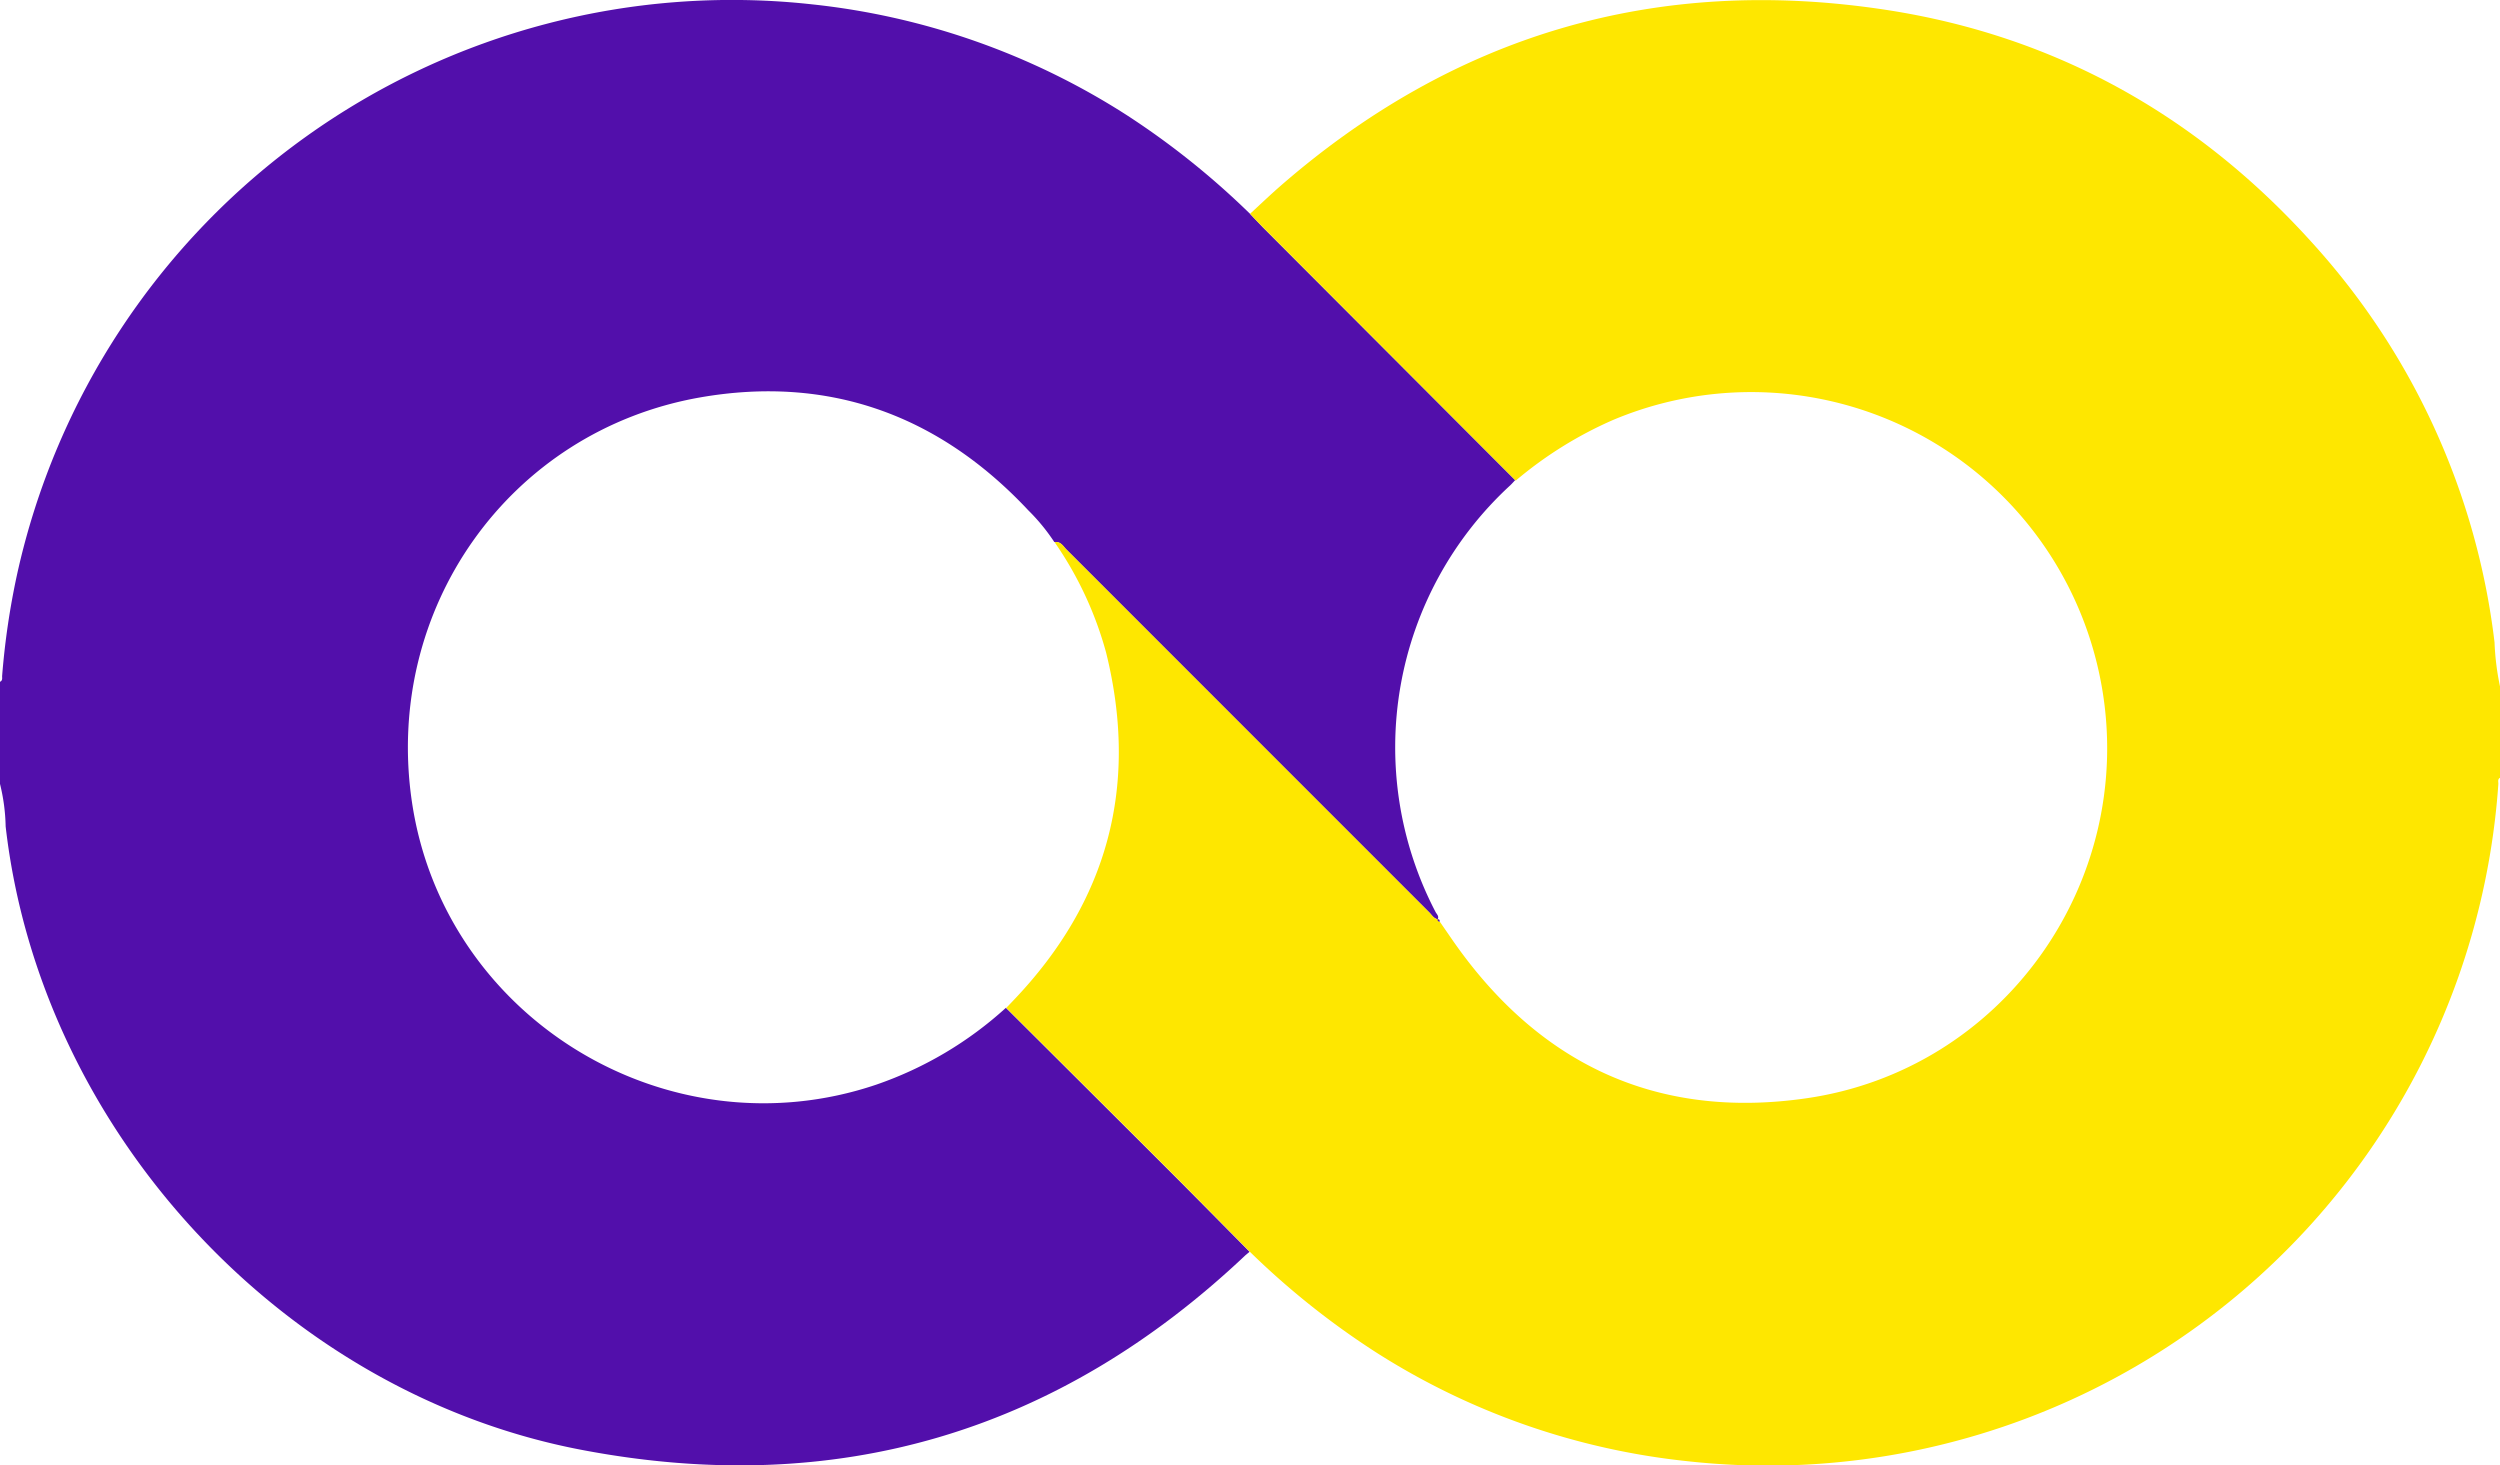 <svg id="Layer_1" data-name="Layer 1" xmlns="http://www.w3.org/2000/svg" viewBox="0 0 287.95 168.79"><defs><style>.cls-1{fill:#520fab;}.cls-2{fill:#fee700;}</style></defs><path class="cls-1" d="M69.53,204.84V193.08c.35-.16.22-.48.25-.73a87.35,87.35,0,0,1,1.71-11.61,84.32,84.32,0,0,1,91.66-65.68,83.33,83.33,0,0,1,36.25,12.81,91.8,91.8,0,0,1,14.1,11.3c.49.52,1,1.05,1.48,1.56l29.07,29.12c-.19.2-.37.41-.57.6a41,41,0,0,0-8.61,49.13c.13.26.44.49.25.85-.47-.09-.68-.51-1-.81q-20.91-20.9-41.79-41.8c-.38-.38-.66-.95-1.36-.83a22.34,22.34,0,0,0-3-3.66c-10.3-11-23-15.6-37.83-13-22,3.88-36.46,24.4-33.16,46.61,3.7,24.94,29.52,40.64,53.48,32.54a42.93,42.93,0,0,0,14.93-8.85q9.33,9.29,18.64,18.59c3.16,3.16,6.29,6.34,9.43,9.51l-.46.38c-21.63,20.46-47.15,28-76.35,22.46-34.56-6.52-62.48-36.88-66.47-71.84A22,22,0,0,0,69.53,204.84Z" transform="translate(-69.53 -114.55)"/><path class="cls-2" d="M191,177c.7-.12,1,.45,1.36.83q20.9,20.9,41.79,41.8c.3.3.51.72,1,.81h0c0,.17.1.26.25.32l1.29,1.87c9.89,14.38,23.53,20.91,40.83,18.43,22.61-3.23,37.92-24.7,34.14-47.15a41,41,0,0,0-56.31-31,45.58,45.58,0,0,0-11.24,7L215,140.73c-.5-.51-1-1-1.48-1.56,1-.93,2-1.87,3-2.77,20.24-17.85,43.81-24.8,70.4-20.69,19.35,3,35.63,12.12,48.77,26.63a83,83,0,0,1,21.16,46.19,30,30,0,0,0,.67,5.27v10.32c-.35.15-.22.48-.23.73a84.36,84.36,0,0,1-93.42,78A82.64,82.64,0,0,1,228,270.3a92.21,92.21,0,0,1-14.5-11.56c-3.14-3.17-6.27-6.35-9.43-9.51q-9.31-9.31-18.64-18.59l.83-.87q16.35-17.1,10.67-40.06A41.39,41.39,0,0,0,191,177Z" transform="translate(-69.53 -114.55)"/><path class="cls-1" d="M235.09,220.42c.3,0,.26.15.25.32C235.19,220.68,235.08,220.59,235.09,220.42Z" transform="translate(-69.53 -114.55)"/></svg>